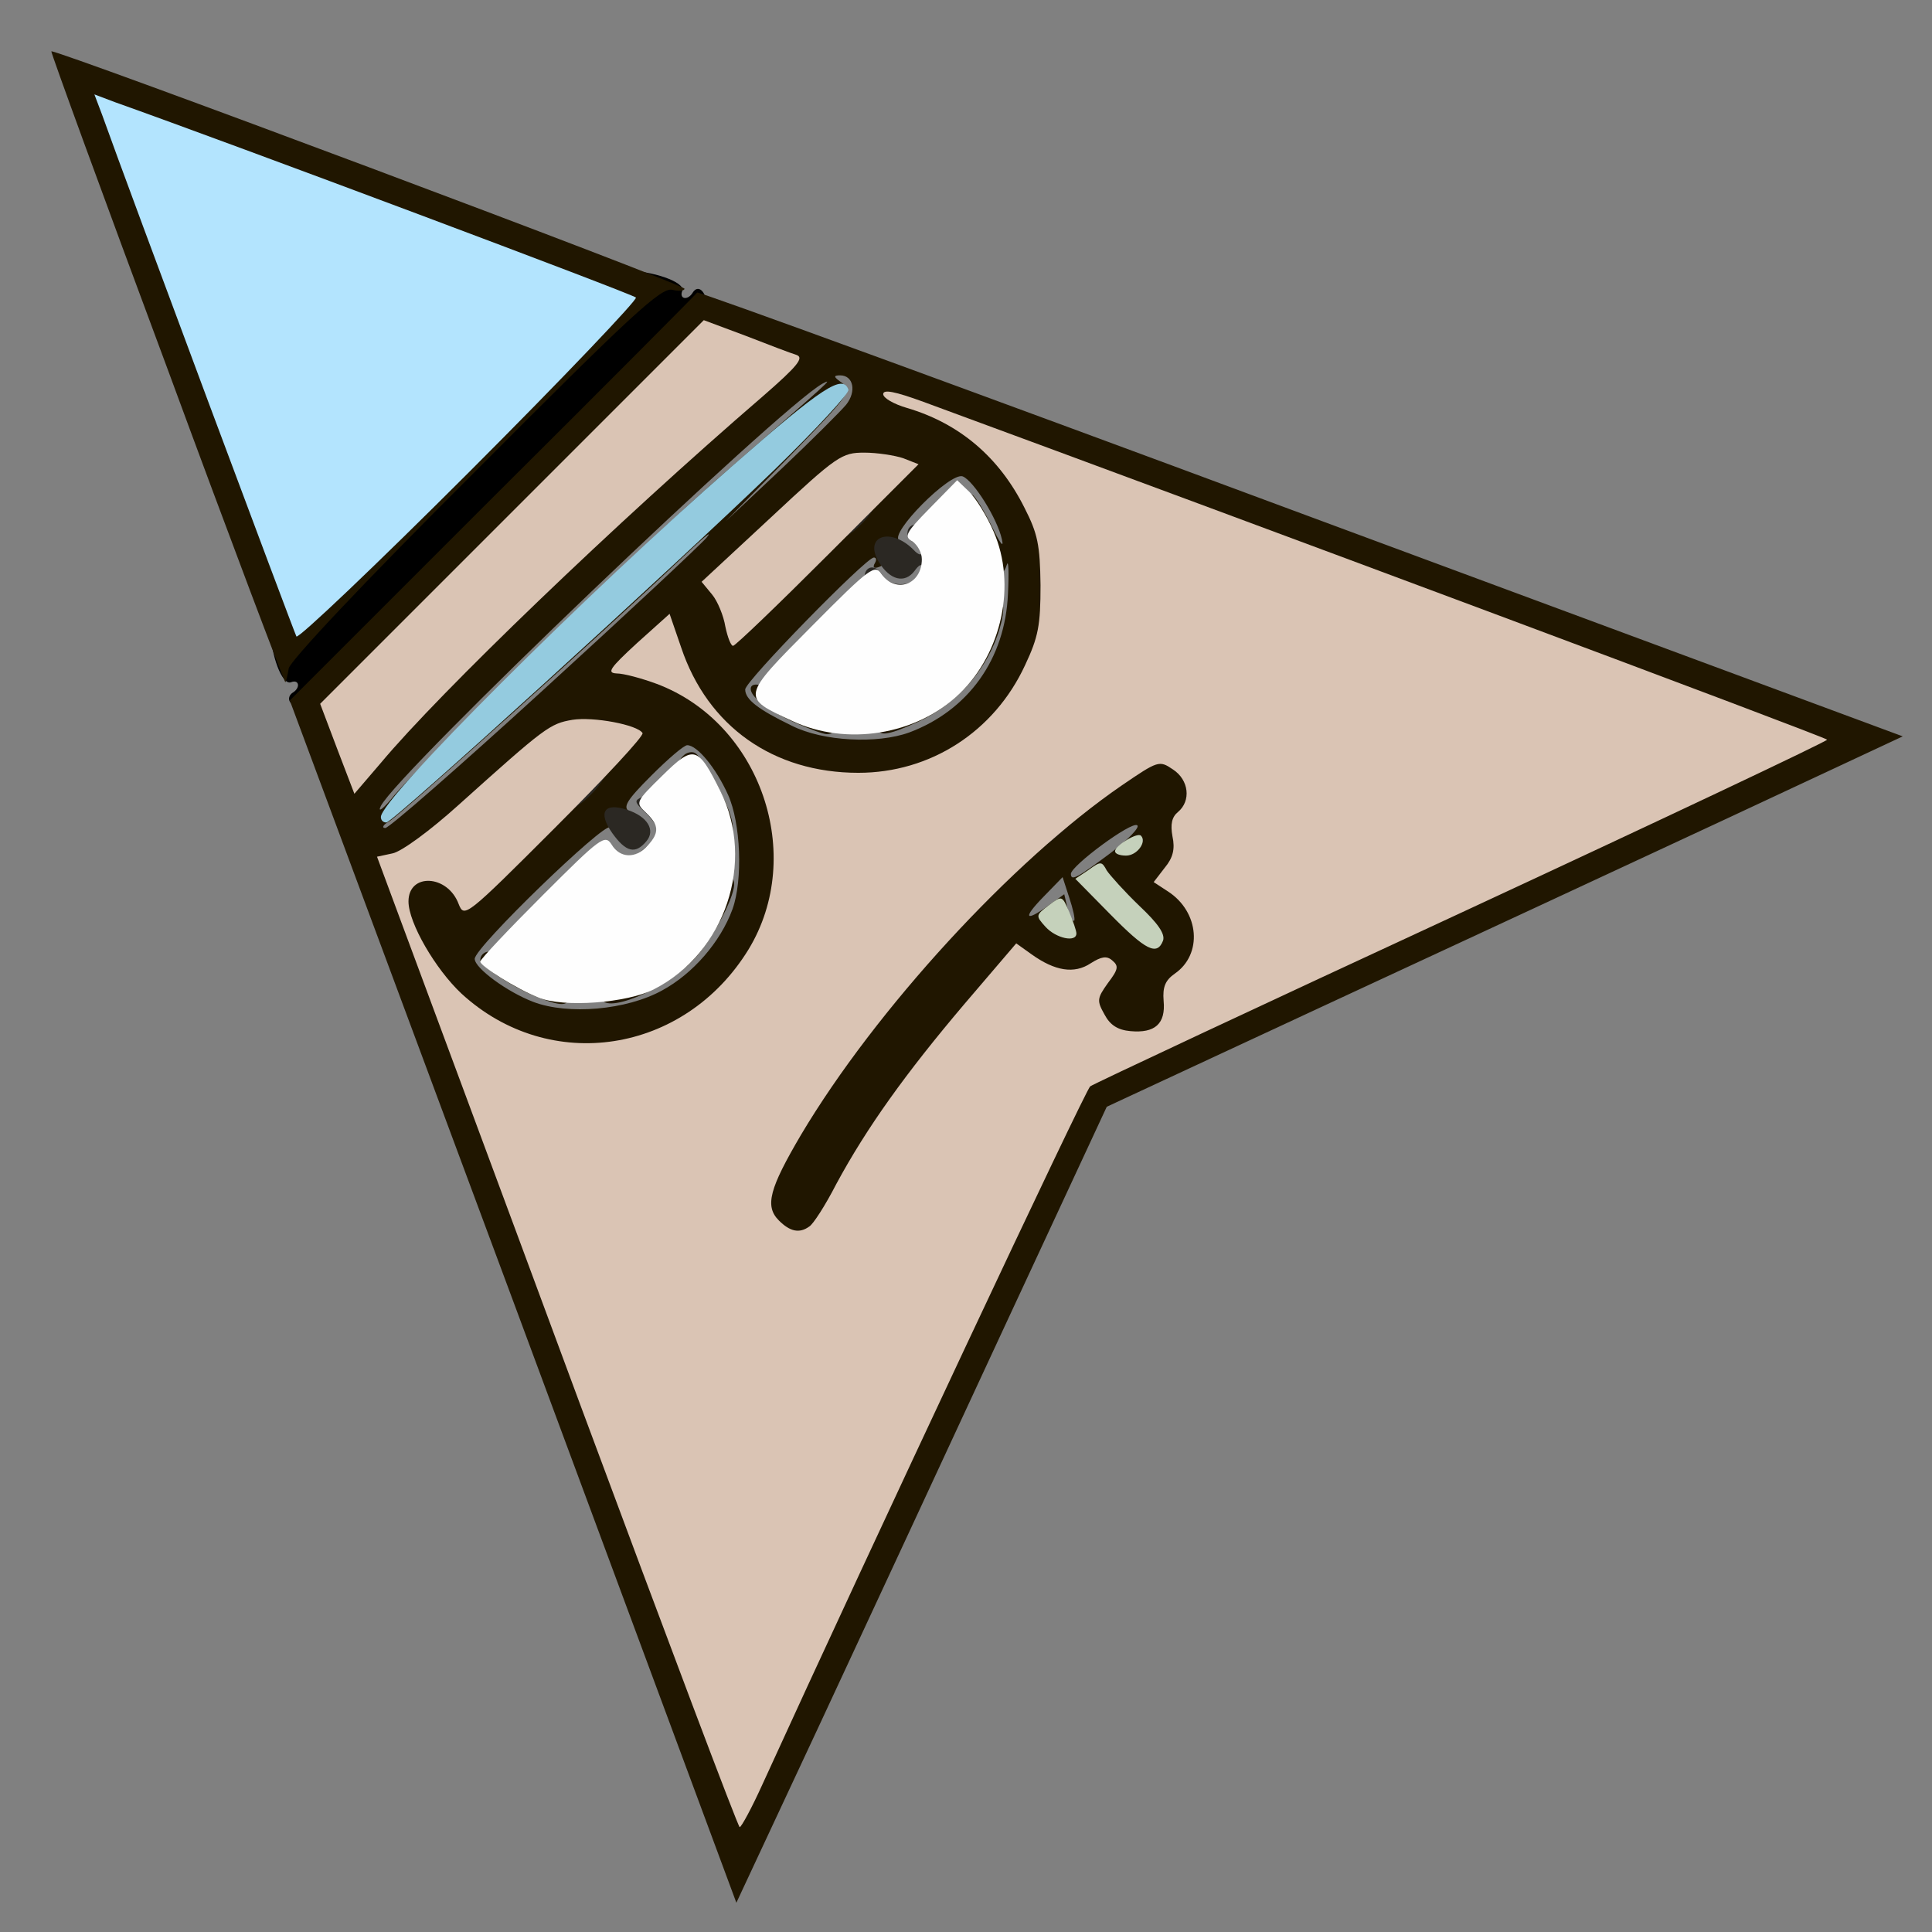 <?xml version="1.0" encoding="utf-8"?>
<!DOCTYPE svg PUBLIC "-//W3C//DTD SVG 1.0//EN" "http://www.w3.org/TR/2001/REC-SVG-20010904/DTD/svg10.dtd">
<svg version="1.0" xmlns="http://www.w3.org/2000/svg" width="32px" height="32px" viewBox="0 0 350 350" preserveAspectRatio="xMidYMid meet">
 <rect x="0" y="0" width="350" height="350" fill="#808080" stroke="none"/>
 <g fill="#000000">
  <path d="M52.5 127.1 c-0.3 -0.5 -0.1 -1.2 0.5 -1.6 1.5 -0.9 1.2 -2.5 -0.3 -1.9 -1.6 0.6 -3.7 -5 -3.7 -9.9 0 -3.5 0.2 -3.7 3.3 -3.7 2.9 0 5.9 -2.7 30.5 -27.3 24.4 -24.4 27.2 -27.5 27.2 -30.5 0 -2.9 0.3 -3.2 3.1 -3.2 5 0 11.1 2.1 10.5 3.7 -0.6 1.5 1 1.8 1.9 0.3 1 -1.6 2.5 -0.1 2.5 2.3 0 1.6 -10.3 12.5 -35.3 37.5 -34.2 34.2 -38.1 37.5 -40.2 34.3z"/>
 </g>
 <g fill="#201600">
  <path d="M93 235.8 l-40.5 -108.9 36.7 -36.7 c20.3 -20.2 36.9 -36.9 37.1 -37.2 0.1 -0.3 49.4 17.7 109.4 40 l109 40.4 -32.1 15 c-17.6 8.2 -50.1 23.3 -72.1 33.5 l-40 18.6 -18.6 40 c-10.2 22 -25.3 54.5 -33.5 72.1 l-15 32.1 -40.4 -108.9z m75 13.4 c24.7 -53.3 25.6 -55.1 29.1 -56.7 l3.6 -1.7 -2.3 -2.3 c-1.6 -1.6 -2.4 -3.6 -2.4 -5.8 0 -3.3 -0.2 -3.5 -4.2 -4 -2.4 -0.2 -5 -0.8 -5.9 -1.1 -2.9 -1.2 -23.2 24.6 -31.4 39.9 -2 3.9 -4.2 7.3 -4.9 7.7 -0.6 0.4 -3 0.8 -5.3 0.8 -13.4 0 -10.3 -13.9 8.7 -39.5 8.1 -10.8 22.1 -26.7 28.1 -31.7 2.4 -2 6 -5.1 7.9 -6.8 8.2 -7.4 17.2 -13 20.9 -13 6 0 8.1 2.2 8.1 8.4 0 2.8 -0.4 5.6 -0.9 6.2 -1.8 1.8 -1.6 8.8 0.5 11.9 1.3 2 1.9 4.7 1.9 8.8 0 5.2 -0.3 6.2 -2.7 8.2 -2.4 2.1 -3.8 5.5 -2.3 5.5 0.3 0 24.6 -11.2 54 -24.9 l53.5 -24.8 -66.3 -24.6 c-36.4 -13.5 -67 -24.9 -68 -25.2 -1.4 -0.6 -1.3 0.2 1 4.6 2.6 5 2.8 6.3 2.8 16.9 0 10.5 -0.2 12 -2.8 17.5 -3.6 7.7 -11 14.7 -18.5 17.5 -4.9 1.9 -7.3 2.1 -17 1.8 l-11.3 -0.3 0.5 2.5 c3.3 17.3 -0.7 30.2 -12.3 39.7 -7 5.8 -13.7 7.6 -26 7.1 -7.9 -0.3 -10.7 -0.8 -15 -3 -4.1 -2 -5.1 -2.2 -4.6 -0.9 0.4 0.9 11.3 30.2 24.2 65.1 13 34.9 24 64.6 24.6 66 1.2 3 -1 7.3 34.7 -69.8z m-48 -69.8 c5.5 -3 10.5 -8.7 12.7 -14.7 1.9 -5.3 1.5 -15.6 -0.8 -20.7 -2.2 -4.9 -5.6 -9 -7.4 -9 -0.6 0 -3.5 2.5 -6.5 5.5 -4.5 4.5 -5.2 5.7 -4 6.5 1.3 0.8 1.2 1.1 -0.5 2.4 -1.3 0.9 -2.4 1.1 -3 0.5 -1 -1 -24.5 21.7 -24.5 23.8 0 1.7 5.9 6 10.6 7.8 6.3 2.4 16.9 1.5 23.4 -2.1z m73.7 -16.8 l-1.2 -3.7 -3.5 3.6 c-3.8 3.9 -3.3 4.6 1 1.5 l2.8 -2 0.6 2.6 c0.4 1.5 0.9 2.4 1.2 2.2 0.2 -0.3 -0.2 -2.1 -0.9 -4.2z m-86.5 -25.2 c2.4 -2.8 2.6 -3.2 1.1 -3.6 -3.6 -0.9 -6.5 0.9 -17.8 11.1 l-11.5 10.3 3.2 1.7 3.3 1.7 9.4 -9 c5.2 -5 10.7 -10.5 12.3 -12.2z m93.9 17.2 c3.3 -2.5 5.5 -4.8 4.9 -5.1 -1.1 -0.7 -11.9 7.3 -12 8.8 0 1.4 1.2 0.7 7.1 -3.7z m-102.8 -29.5 c14.9 -13.6 28.3 -26.1 29.7 -27.7 1.3 -1.6 -0.7 0.1 -4.5 3.7 -13.6 12.9 -51 46.6 -53 47.7 -1.1 0.6 -1.4 1.2 -0.7 1.2 0.7 0 13.5 -11.2 28.5 -24.9z m-2.9 -5.7 c11.1 -11 27.5 -26.5 36.6 -34.4 18.6 -16.2 19.1 -16.6 17 -15.5 -8 4.5 -76.8 70.3 -80 76.5 -0.7 1.4 0.5 0.5 2.5 -2 2.1 -2.5 12.8 -13.5 23.9 -24.6z m4.4 -18.7 c8.1 -7.6 20 -18.4 26.4 -24 l11.7 -10.2 -3.7 -1.7 c-2 -1 -4.2 -1.8 -4.7 -1.8 -0.6 0 -15.8 14.8 -33.9 32.9 l-32.8 32.8 1.1 3.6 1.2 3.5 10 -10.6 c5.5 -5.9 16.7 -16.9 24.7 -24.5z m64.9 32 c10.7 -4 17.4 -13.3 17.9 -25.1 0.2 -3.9 0.1 -6.3 -0.2 -5.3 -0.9 3 -3.1 1.9 -3.9 -1.9 -0.3 -2 -1.3 -4.3 -2.1 -5.1 -1.7 -1.7 -2 -6.8 -0.3 -5.7 0.6 0.3 2.2 3 3.6 5.8 1.5 3.1 2.2 4 1.8 2.3 -0.8 -3.7 -5.1 -10.6 -7.1 -11.4 -2.3 -0.8 -13.4 10.4 -11.5 11.6 1.1 0.7 1 1.2 -0.6 2.7 -2.2 2.1 -4.8 3.1 -3.8 1.4 0.3 -0.5 0.3 -1 -0.2 -1 -1.4 0 -23.3 22.4 -23.3 23.9 0 1.8 2.3 3.6 8.5 6.6 5.6 2.8 15.4 3.3 21.2 1.2z m-8.4 -44.4 c2.6 -3 2.7 -3.3 0.9 -3.3 -2 0 -23.8 19.6 -23.6 21.2 0.1 0.4 0.2 1.6 0.3 2.5 0.1 1.5 14.1 -11.2 22.4 -20.4z m-3 -15 c1.9 -2.4 1.3 -5.3 -1.1 -5.3 -1.3 0 -1.2 0.3 0.4 1.4 1.8 1.4 1.3 2.1 -9.6 13.3 l-11.5 11.7 10 -9.4 c5.5 -5.2 10.8 -10.5 11.8 -11.7z"/>
  <path d="M97.5 180.7 c-4.2 -1.6 -10.5 -5.7 -10.5 -6.7 0 -1.8 2.4 -2.2 3.5 -0.7 0.7 1 1.7 1.7 2.4 1.7 0.6 0 1.1 0.4 1.1 0.9 0 0.4 2 1.4 4.5 2.1 2.5 0.7 4.5 1.9 4.5 2.6 0 1.7 -1.4 1.7 -5.5 0.1z"/>
  <path d="M109 180.6 c0 -0.9 0.8 -1.6 1.8 -1.6 0.9 0 3.7 -1.1 6.1 -2.5 2.3 -1.4 5.2 -2.5 6.2 -2.5 1.3 0 1.9 -0.7 1.9 -2.3 0 -1.3 0.8 -3.2 1.9 -4.3 1 -1.2 2.2 -3.5 2.6 -5.2 0.6 -3 3.5 -4.6 3.5 -1.9 -0.1 2.6 -4.2 10.3 -7.3 13.5 -5.4 5.7 -16.7 10.2 -16.7 6.8z"/>
  <path d="M128.5 146.2 c-1 -2.6 -2.8 -5.5 -4 -6.4 -1.5 -1.3 -1.7 -1.9 -0.8 -2.8 0.6 -0.7 1.6 -0.9 2.2 -0.6 1.6 1 5.8 8.6 6.6 11.9 1.2 4.7 -1.8 3.2 -4 -2.1z"/>
  <path d="M144 130.9 c-4.7 -2.1 -8 -4.6 -8 -6.1 0 -1.5 2.9 -0.8 6.6 1.7 2.1 1.4 4.8 2.8 6.1 3.1 2.4 0.6 3.3 3.4 1.1 3.4 -0.7 0 -3.3 -1 -5.8 -2.1z"/>
  <path d="M159 131.6 c0 -0.8 1.4 -1.8 3.2 -2.1 1.7 -0.4 4 -1.6 5.2 -2.6 1.1 -1.1 3 -1.9 4.3 -1.9 1.6 0 2.3 -0.6 2.3 -1.9 0 -1 1.1 -3.9 2.5 -6.2 1.4 -2.4 2.5 -5.2 2.5 -6.1 0 -1 0.7 -1.8 1.6 -1.8 1.2 0 1.4 0.7 0.9 3.3 -1.8 8 -7.6 15.1 -15.5 18.6 -5.3 2.4 -7 2.6 -7 0.7z"/>
  <desc>cursor-land.com</desc><path d="M30.3 66.7 c-11.7 -31.4 -21.1 -57.2 -21 -57.4 0.6 -0.5 114.7 42.2 114.7 43 0 0.4 -1 0.5 -2.2 0.2 -2 -0.5 -7.5 4.6 -35.7 32.9 -20.4 20.3 -33.6 34.4 -33.8 35.7 -0.2 1.3 -0.5 2.4 -0.6 2.5 -0.1 0.2 -9.8 -25.4 -21.4 -56.9z m78.4 -11.4 c-0.7 -0.6 -84.1 -31.3 -84.4 -31 -0.2 0.2 6.7 19.2 15.2 42.2 8.5 22.9 15.5 42 15.5 42.4 0 0.3 12.1 -11.5 27 -26.4 14.8 -14.8 26.8 -27 26.7 -27.2z"/>
 </g>
 <g fill="#2b2823">
  <path d="M113.5 156 c-0.3 -0.5 0 -1 0.8 -1 1.6 0 4.7 -3.1 4.7 -4.8 0 -0.6 -1 -2 -2.2 -3.1 -1.9 -1.8 -1.9 -2.1 -0.5 -2.7 0.9 -0.3 2.3 0.1 3.2 0.9 1.8 1.8 2 8.8 0.3 10.5 -1.5 1.5 -5.4 1.6 -6.3 0.2z"/>
  <path d="M110.9 150.9 c-2.6 -3.7 -1.5 -5.6 2.7 -4.2 3.7 1.2 5.2 3.7 3.5 5.7 -2 2.4 -3.7 2 -6.2 -1.5z"/>
  <path d="M188 151.1 c0 -2.9 0.2 -3.1 3.7 -3.1 3.6 0 3.6 0 1.7 1.8 -5.2 4.6 -5.4 4.7 -5.4 1.3z"/>
  <path d="M103.2 143.9 c0.3 -3 0.7 -3.4 3.7 -3.7 3.2 -0.3 3.3 -0.3 1.8 1.8 -0.8 1.2 -2.5 2.9 -3.7 3.7 -2.1 1.5 -2.1 1.4 -1.8 -1.8z"/>
  <path d="M157.1 106.1 c-1.5 -2.8 1 -4.7 2.7 -2 1.9 3 7.2 1.9 7.2 -1.5 0 -0.5 -0.6 -0.2 -1.3 0.8 -1.8 2.4 -4.5 1.7 -6.5 -1.6 -2.8 -4.7 2.1 -6.4 6.3 -2.2 0.8 0.9 1.5 1.1 1.5 0.5 0 -0.5 -0.7 -1.4 -1.6 -1.9 -1.6 -0.9 -1.2 -3.2 0.6 -3.2 3.3 0 5.2 6.9 3 11.1 -1.5 2.7 -10.5 2.8 -11.9 0z"/>
  <path d="M152.2 94.9 c0.3 -3 0.7 -3.4 3.7 -3.7 3.2 -0.3 3.3 -0.3 1.8 1.8 -0.8 1.2 -2.5 2.9 -3.7 3.7 -2.1 1.5 -2.1 1.4 -1.8 -1.8z"/>
 </g>
 <g fill="#94cbdf">
  <path d="M69 148 c0 -3.3 36.9 -40.2 63.9 -63.8 16.1 -14.1 19.8 -16.5 20.8 -13.6 0.2 0.6 -5.8 7.1 -13.4 14.5 -18.2 17.6 -69.1 63.9 -70.3 63.9 -0.6 0 -1 -0.4 -1 -1z"/>
 </g>
 <g fill="#c5d1bb">
  <path d="M201.1 165.6 l-6.3 -6.4 2.4 -1.6 c2.2 -1.6 2.4 -1.6 3.3 0.1 0.6 0.9 3.2 3.8 5.9 6.4 3.4 3.2 4.7 5.1 4.3 6.3 -1.1 2.8 -3.1 1.8 -9.6 -4.8z"/>
  <path d="M189.4 167.9 c-1.8 -2 -1.8 -2.1 0.6 -3.9 2.4 -1.8 2.4 -1.8 3.7 1.2 0.7 1.7 1.3 3.4 1.3 3.9 0 1.7 -3.7 0.9 -5.6 -1.2z"/>
  <path d="M202 154.2 c0 -1 4.1 -3.5 4.7 -2.8 1.1 1.1 -0.7 3.6 -2.7 3.6 -1.1 0 -2 -0.3 -2 -0.8z"/>
 </g>
 <g fill="#dac4b4">
  <path d="M105.2 254.7 c-15.5 -41.9 -30.2 -81.4 -32.6 -87.9 l-4.3 -11.6 2.8 -0.6 c1.6 -0.3 6.8 -4.1 12 -8.8 15.7 -14.1 16.5 -14.7 20.6 -15.4 3.8 -0.6 11.8 0.9 12.7 2.4 0.3 0.5 -6.9 8.2 -15.9 17.2 -16.1 16.1 -16.4 16.3 -17.4 13.8 -2 -5.4 -9.1 -5.7 -9.1 -0.5 0 3.9 4.9 12.3 9.6 16.7 16 14.7 40.4 10.9 52 -8 10.4 -17.1 2.2 -41 -16.6 -48.1 -2.7 -1 -6 -1.9 -7.3 -1.9 -1.8 -0.1 -1.3 -0.9 3.7 -5.5 l5.9 -5.3 2.1 6.1 c4.8 14.3 16.7 22.7 32.1 22.7 13 0 24.6 -7.4 30.2 -19.5 2.4 -5.1 2.8 -7.2 2.8 -14.5 -0.1 -7.3 -0.5 -9.3 -2.9 -14 -4.6 -9.2 -11.8 -15.3 -21.3 -18.1 -2.4 -0.7 -4.3 -1.8 -4.3 -2.5 0 -0.9 2.1 -0.5 7.3 1.4 57.6 21.2 163.7 60.8 163.7 61.2 0 0.3 -29.8 14.4 -66.2 31.3 -36.5 16.9 -66.8 31.1 -67.3 31.5 -0.8 0.5 -39.5 82.9 -59.4 126.5 -1.9 4.2 -3.8 7.7 -4.1 7.7 -0.3 0 -13.2 -34.3 -28.8 -76.3z m41.4 -32.5 c0.7 -0.4 2.9 -3.8 4.9 -7.7 5.5 -10.2 12.6 -20.1 23.2 -32.6 l9.4 -11 2.8 2 c4.2 3 7.7 3.6 10.7 1.6 1.9 -1.2 2.9 -1.4 3.9 -0.5 1.2 1 1.1 1.6 -0.8 4.1 -2 2.8 -2 3.2 -0.6 5.7 1 1.9 2.4 2.8 4.7 3 4.4 0.4 6.4 -1.3 6 -5.5 -0.2 -2.5 0.3 -3.7 2 -4.9 5.1 -3.5 4.5 -11.2 -1.2 -14.9 l-2.6 -1.7 2 -2.6 c1.5 -1.8 1.9 -3.4 1.4 -5.7 -0.4 -2.2 -0.1 -3.5 1 -4.4 2.4 -2 2 -5.8 -0.9 -7.7 -2.5 -1.7 -2.7 -1.6 -9.3 2.9 -19.8 13.6 -44.6 40.6 -58.1 63.3 -5.7 9.7 -6.6 12.9 -4 15.5 2 2 3.7 2.4 5.5 1.1z"/>
  <path d="M61.1 135.7 l-3.1 -8.2 34.8 -34.8 34.7 -34.7 7.5 2.8 c4.1 1.6 8.3 3.2 9.3 3.5 1.4 0.5 0.2 2 -6 7.4 -26.7 23 -58.7 53.8 -69.3 66.5 l-4.8 5.6 -3.1 -8.1z"/>
  <path d="M131.4 113.5 c-0.3 -1.9 -1.4 -4.6 -2.4 -5.8 l-1.9 -2.3 12.6 -11.7 c12 -11.2 12.8 -11.7 16.9 -11.7 2.3 0 5.5 0.5 7 1 l2.8 1.1 -16.4 16.4 c-9.1 9.1 -16.8 16.5 -17.2 16.5 -0.4 0 -1 -1.6 -1.4 -3.5z"/>
 </g>
 <g fill="#b3e4fe">
  <path d="M53.7 115.3 c-0.4 -0.7 -30.5 -81.3 -35.2 -94.5 l-1.4 -3.7 3.7 1.4 c21.4 7.6 93.9 34.8 94.4 35.4 0.4 0.3 -13.1 14.5 -30.1 31.5 -17 17 -31.1 30.4 -31.4 29.9z"/>
 </g>
 <g fill="#fefefe">
  <path d="M97.5 180.7 c-4 -1.6 -10.5 -5.7 -10.5 -6.5 0 -0.4 5.1 -5.8 11.3 -12 10.5 -10.5 11.3 -11.1 12.5 -9.2 1.5 2.5 4.4 2.6 6.5 0.2 2.2 -2.4 2.1 -3.7 -0.3 -6 -1.9 -1.8 -1.9 -1.9 3 -6.7 5.7 -5.6 6.4 -5.4 10.5 2.8 6.4 12.8 0.9 29.3 -12 35.9 -4.8 2.5 -16.5 3.4 -21 1.5z"/>
  <path d="M143.5 130.6 c-9.3 -4.3 -9.3 -4.2 3.5 -17.1 10.7 -10.8 11.5 -11.3 12.7 -9.5 2.6 3.6 7.3 1.9 7.3 -2.7 0 -1.2 -0.8 -2.6 -1.7 -3.2 -1.6 -0.9 -1.2 -1.6 3.1 -6 l5 -5.1 2.2 2.1 c1.2 1.2 3.2 4.4 4.4 7.2 4.2 9.6 1.5 22 -6.2 29.4 -7.8 7.5 -20.5 9.5 -30.3 4.9z"/>
 </g>
</svg>